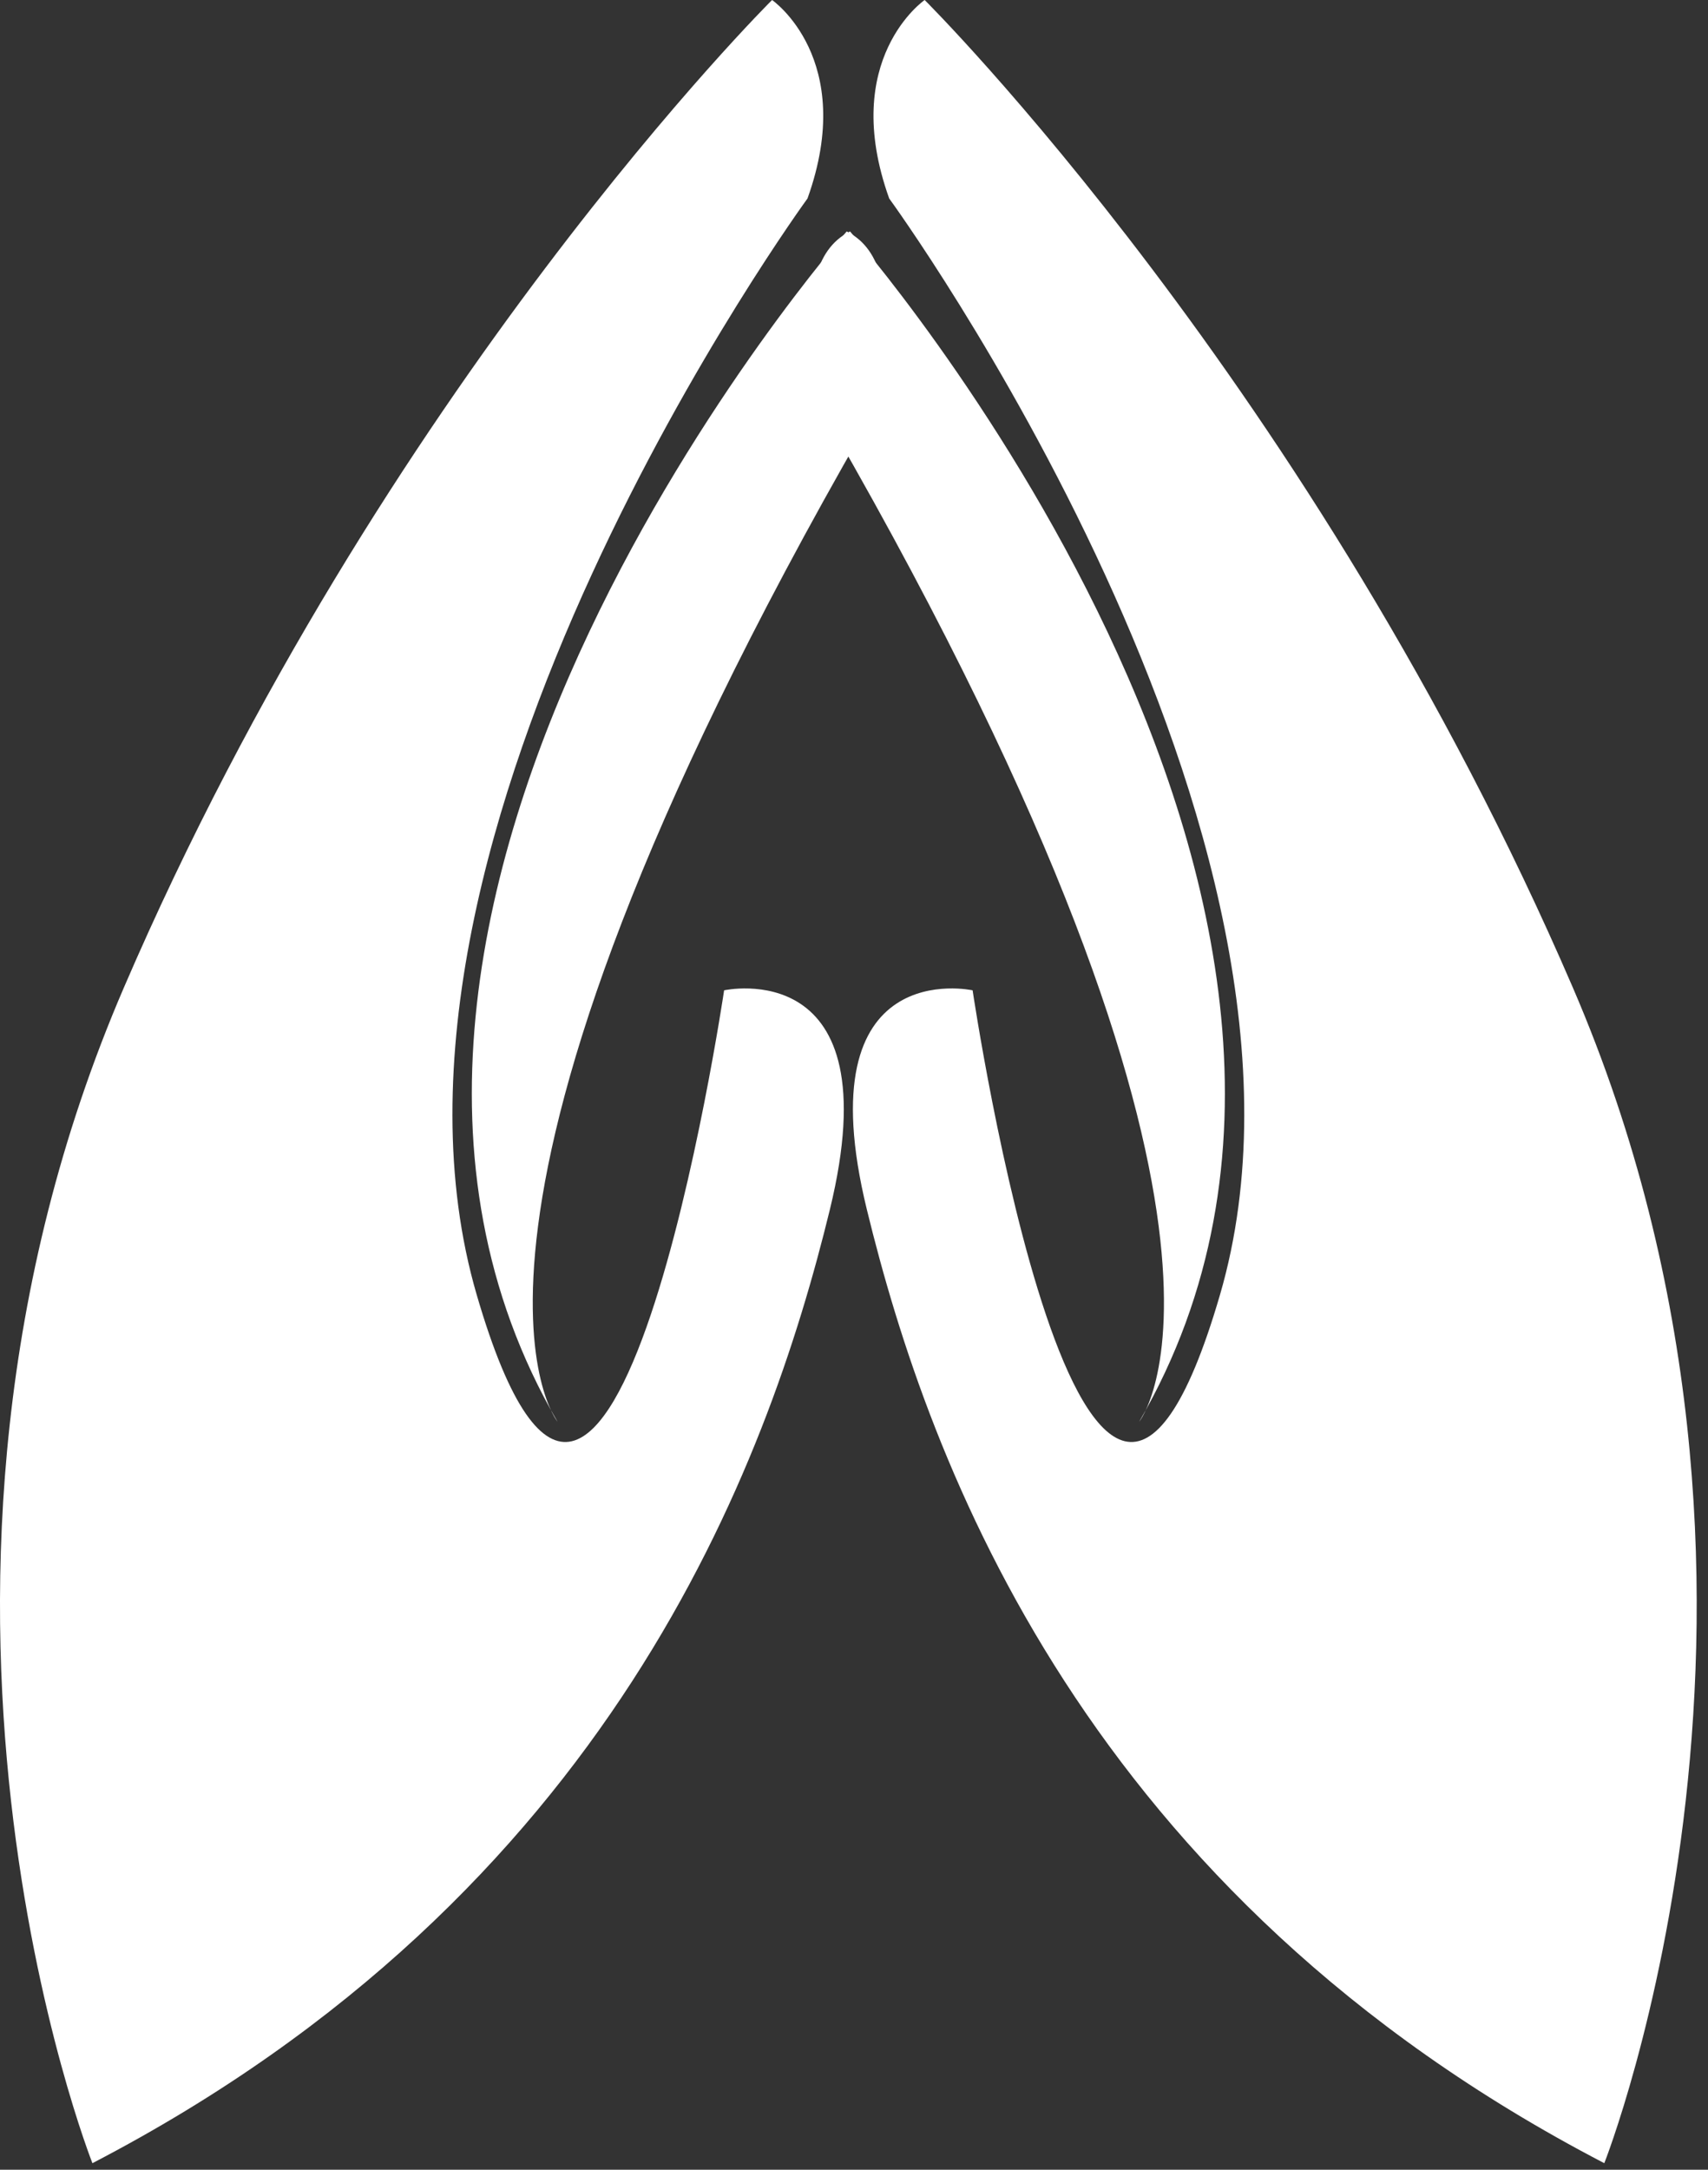 <svg width="63" height="80" viewBox="0 0 63 80" fill="none" xmlns="http://www.w3.org/2000/svg">
<rect x="0" y="0" width="63" height="80" fill="#333333" stroke="none"/>
<g id="handsicon">
<path id="Fill 1" fill-rule="evenodd" clip-rule="evenodd" d="M59.175 79.759C59.175 79.759 67.569 58.576 58.013 36.409C48.457 14.242 34.106 0 34.106 0C34.106 0 30.953 2.172 32.798 7.318C32.798 7.318 49.945 30.792 44.999 47.742C40.054 64.693 35.875 36.514 35.875 36.514C35.875 36.514 29.668 35.143 31.973 44.593C34.276 54.041 40.06 69.824 59.175 79.759Z" fill="white"/>
<path id="Fill 3" fill-rule="evenodd" clip-rule="evenodd" d="M42.02 52.419C42.02 52.419 47.707 45.374 30.691 15.779C30.691 15.779 28.597 9.902 31.353 8.533C31.353 8.533 53.137 33.313 42.02 52.419Z" fill="white"/>
<path id="Fill 5" fill-rule="evenodd" clip-rule="evenodd" d="M3.409 79.759C3.409 79.759 -4.986 58.576 4.571 36.409C14.127 14.242 28.478 0 28.478 0C28.478 0 31.631 2.172 29.785 7.318C29.785 7.318 12.638 30.792 17.584 47.742C22.529 64.693 26.709 36.514 26.709 36.514C26.709 36.514 32.915 35.143 30.611 44.593C28.308 54.041 22.524 69.824 3.409 79.759Z" fill="white"/>
<path id="Fill 7" fill-rule="evenodd" clip-rule="evenodd" d="M20.563 52.419C20.563 52.419 14.877 45.374 31.893 15.779C31.893 15.779 33.986 9.902 31.231 8.533C31.231 8.533 9.447 33.313 20.563 52.419Z" fill="white"/>
</g>
</svg>
